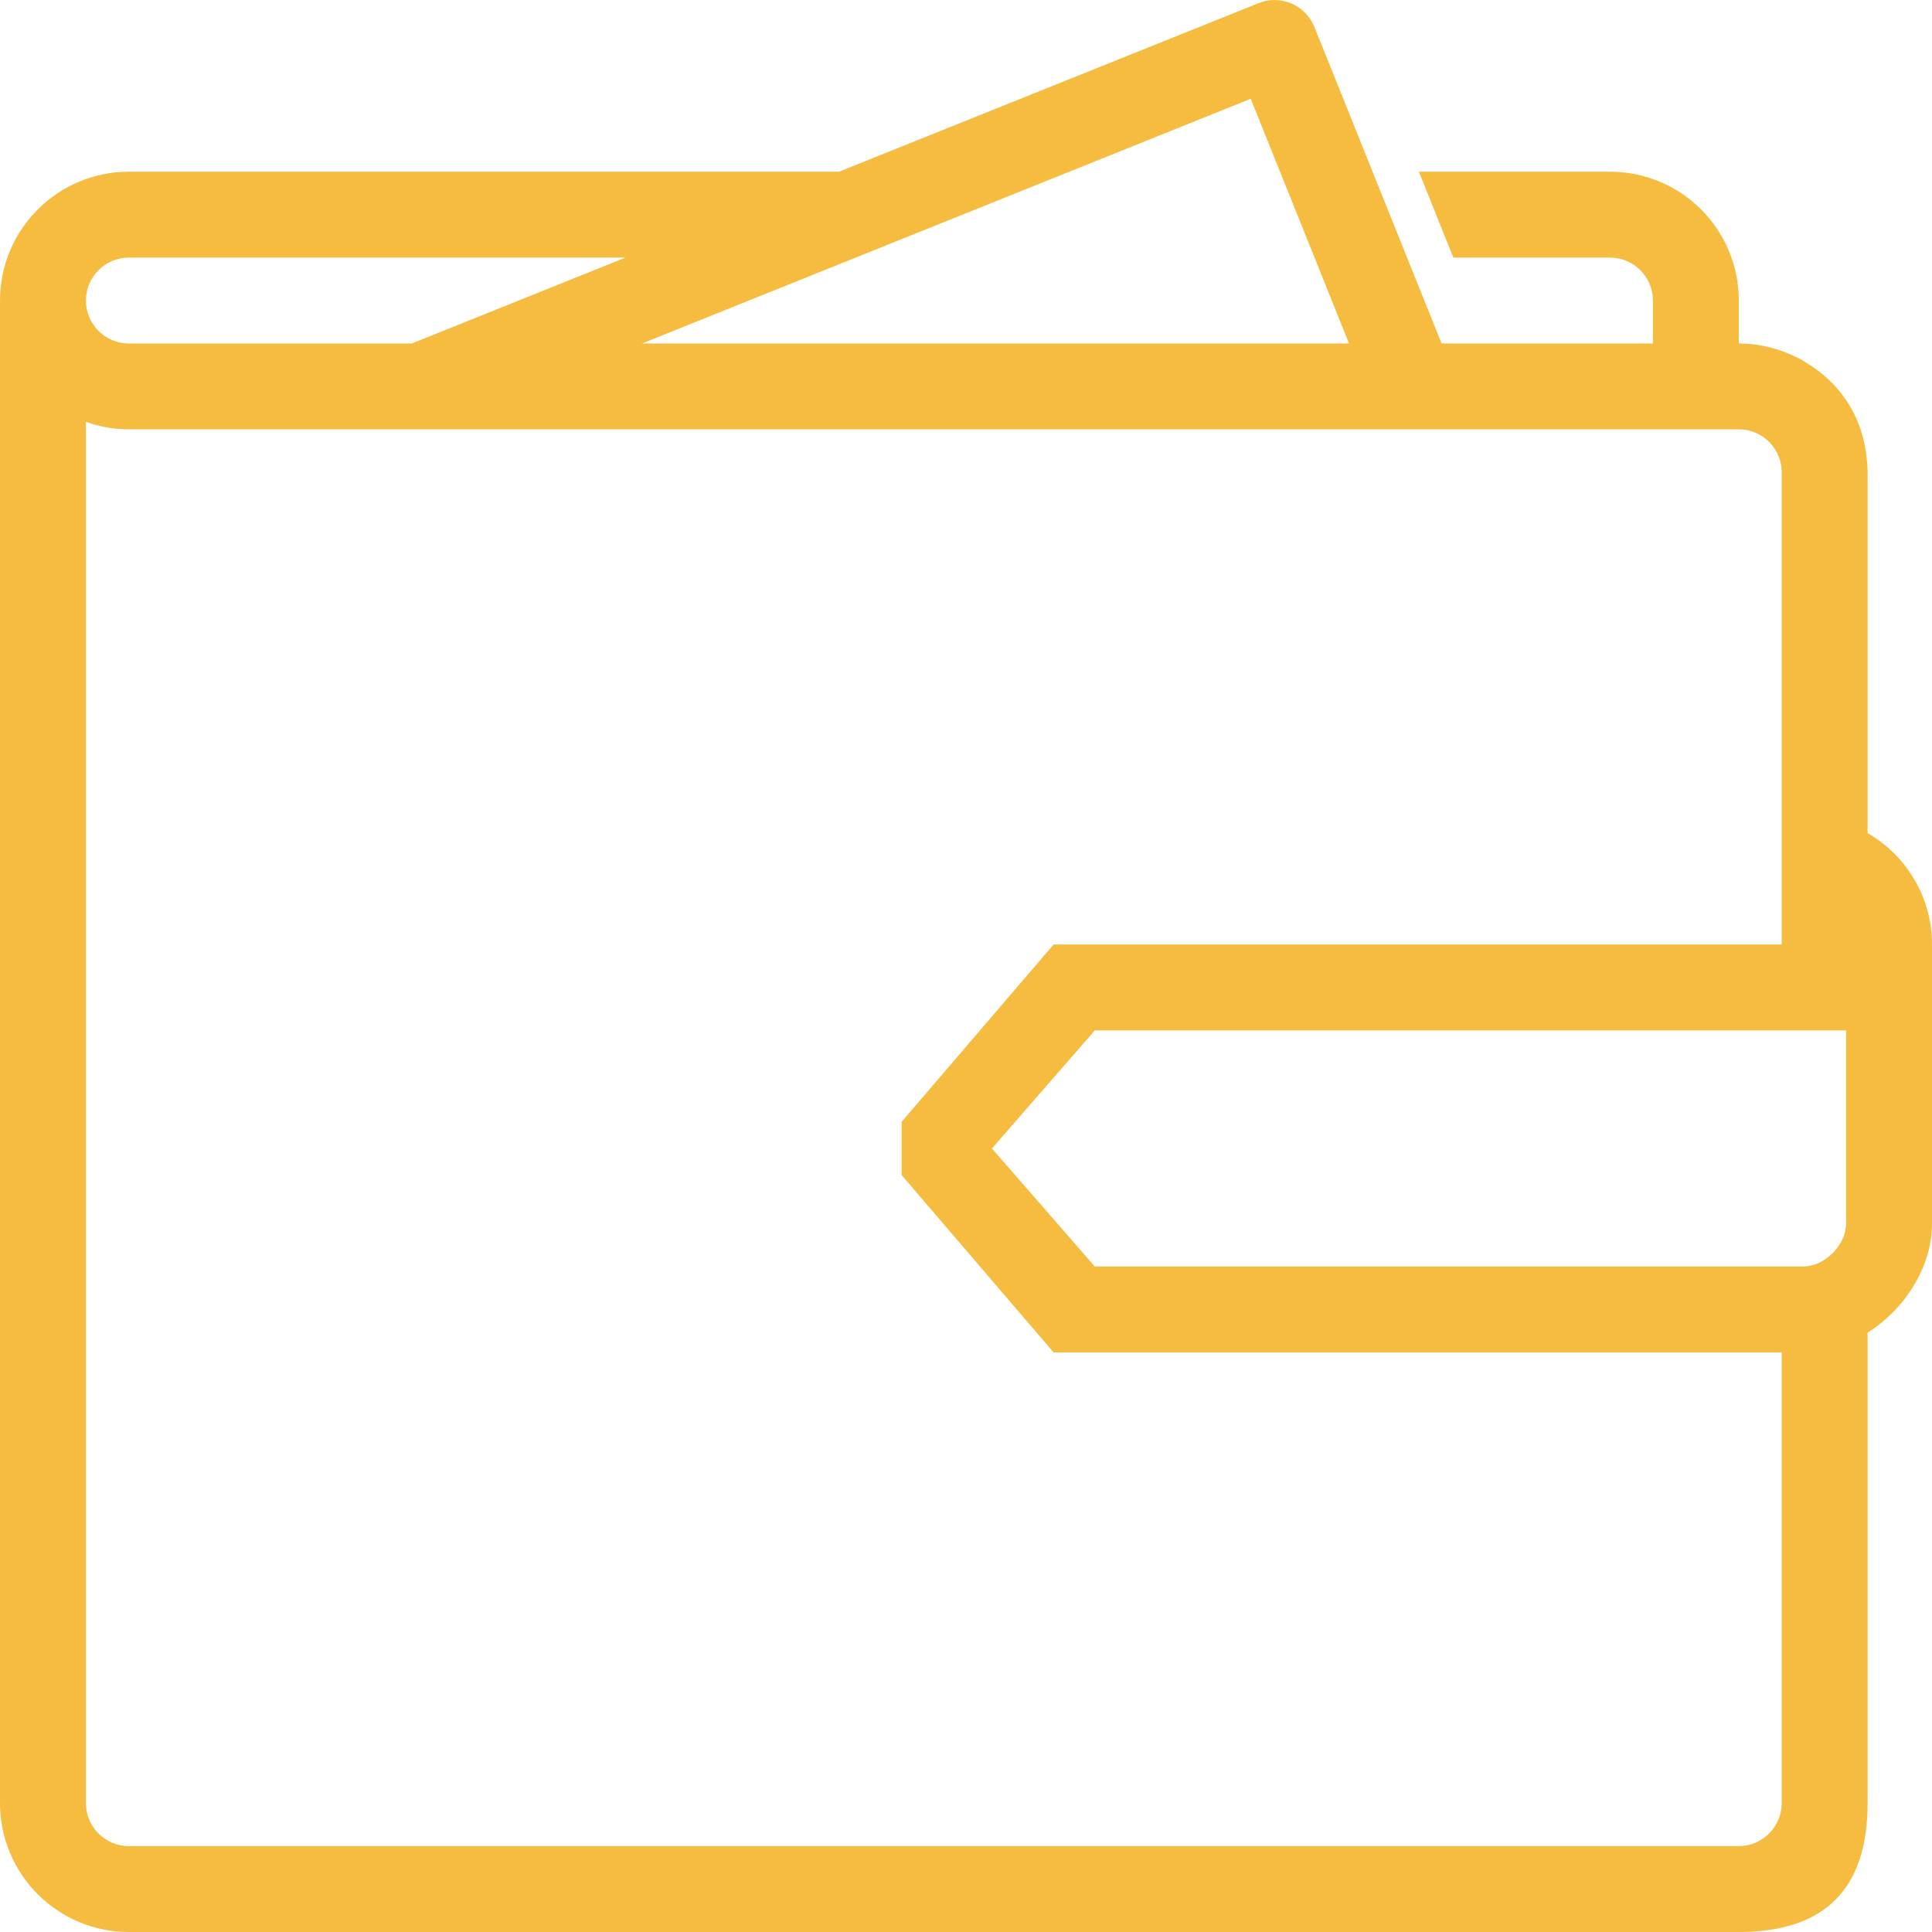 <svg width="24" height="24" viewBox="0 0 24 24" version="1.1" xmlns="http://www.w3.org/2000/svg" xmlns:xlink="http://www.w3.org/1999/xlink">
<g id="Canvas" fill="none">
<g id="Vector">
<path d="M 23.2 10.349L 23.2 5.867C 23.2 5.787 23.192 5.712 23.182 5.638C 23.113 5.106 22.809 4.726 22.432 4.502C 22.408 4.488 22.384 4.472 22.36 4.458C 22.341 4.448 22.321 4.44 22.302 4.431C 22.256 4.409 22.21 4.389 22.164 4.371C 21.988 4.305 21.799 4.267 21.6 4.267C 21.6 4.267 21.6 3.922 21.6 3.733C 21.6 2.85 20.884 2.133 20 2.133C 19.497 2.133 18.665 2.133 17.626 2.133L 18.054 3.2C 18.219 3.2 18.367 3.2 18.493 3.2C 18.834 3.2 19.027 3.2 19.027 3.2L 20 3.2C 20.294 3.2 20.533 3.439 20.533 3.733C 20.533 4.028 20.533 4.267 20.533 4.267L 18.933 4.267L 18.493 4.267L 18.483 4.267L 17.908 4.267L 16.328 0.335C 16.275 0.203 16.172 0.099 16.042 0.043C 15.912 -0.012 15.765 -0.015 15.634 0.039L 10.422 2.133C 5.936 2.133 1.643 2.133 1.6 2.133C 0.717 2.133 0 2.851 0 3.733L 0 22.4C 0 23.283 0.717 24 1.6 24C 1.691 24 21.6 24 21.6 24C 22.667 24 23.2 23.467 23.2 22.4L 23.2 16.555C 23.664 16.261 24 15.739 24 15.2L 24 11.733C 24 11.141 23.677 10.624 23.2 10.349ZM 15.537 1.227L 16.758 4.267L 7.975 4.267L 15.537 1.227ZM 1.6 3.2C 1.644 3.2 4.434 3.2 7.769 3.2L 5.115 4.267L 3.467 4.267L 1.6 4.267C 1.307 4.267 1.067 4.027 1.067 3.733C 1.067 3.44 1.307 3.2 1.6 3.2ZM 22.133 22.4C 22.133 22.693 21.893 22.933 21.6 22.933C 21.6 22.933 1.693 22.933 1.6 22.933C 1.307 22.933 1.067 22.693 1.067 22.4L 1.067 5.24C 1.235 5.301 1.413 5.333 1.6 5.333C 1.603 5.333 1.605 5.333 1.608 5.333C 1.608 5.333 2.317 5.333 3.467 5.333C 7.027 5.333 14.819 5.333 18.933 5.333C 20.546 5.333 21.595 5.333 21.6 5.333C 21.894 5.333 22.133 5.573 22.133 5.867C 22.133 5.894 22.133 11.733 22.133 11.733L 13.088 11.733L 11.2 13.936L 11.2 14.597L 13.088 16.8L 22.133 16.8L 22.133 22.4ZM 22.933 15.2C 22.933 15.467 22.667 15.733 22.4 15.733L 13.6 15.733L 12.322 14.267L 13.6 12.8L 22.933 12.8L 22.933 15.2Z" fill="#F5BC40"/>
</g>
</g>
</svg>


